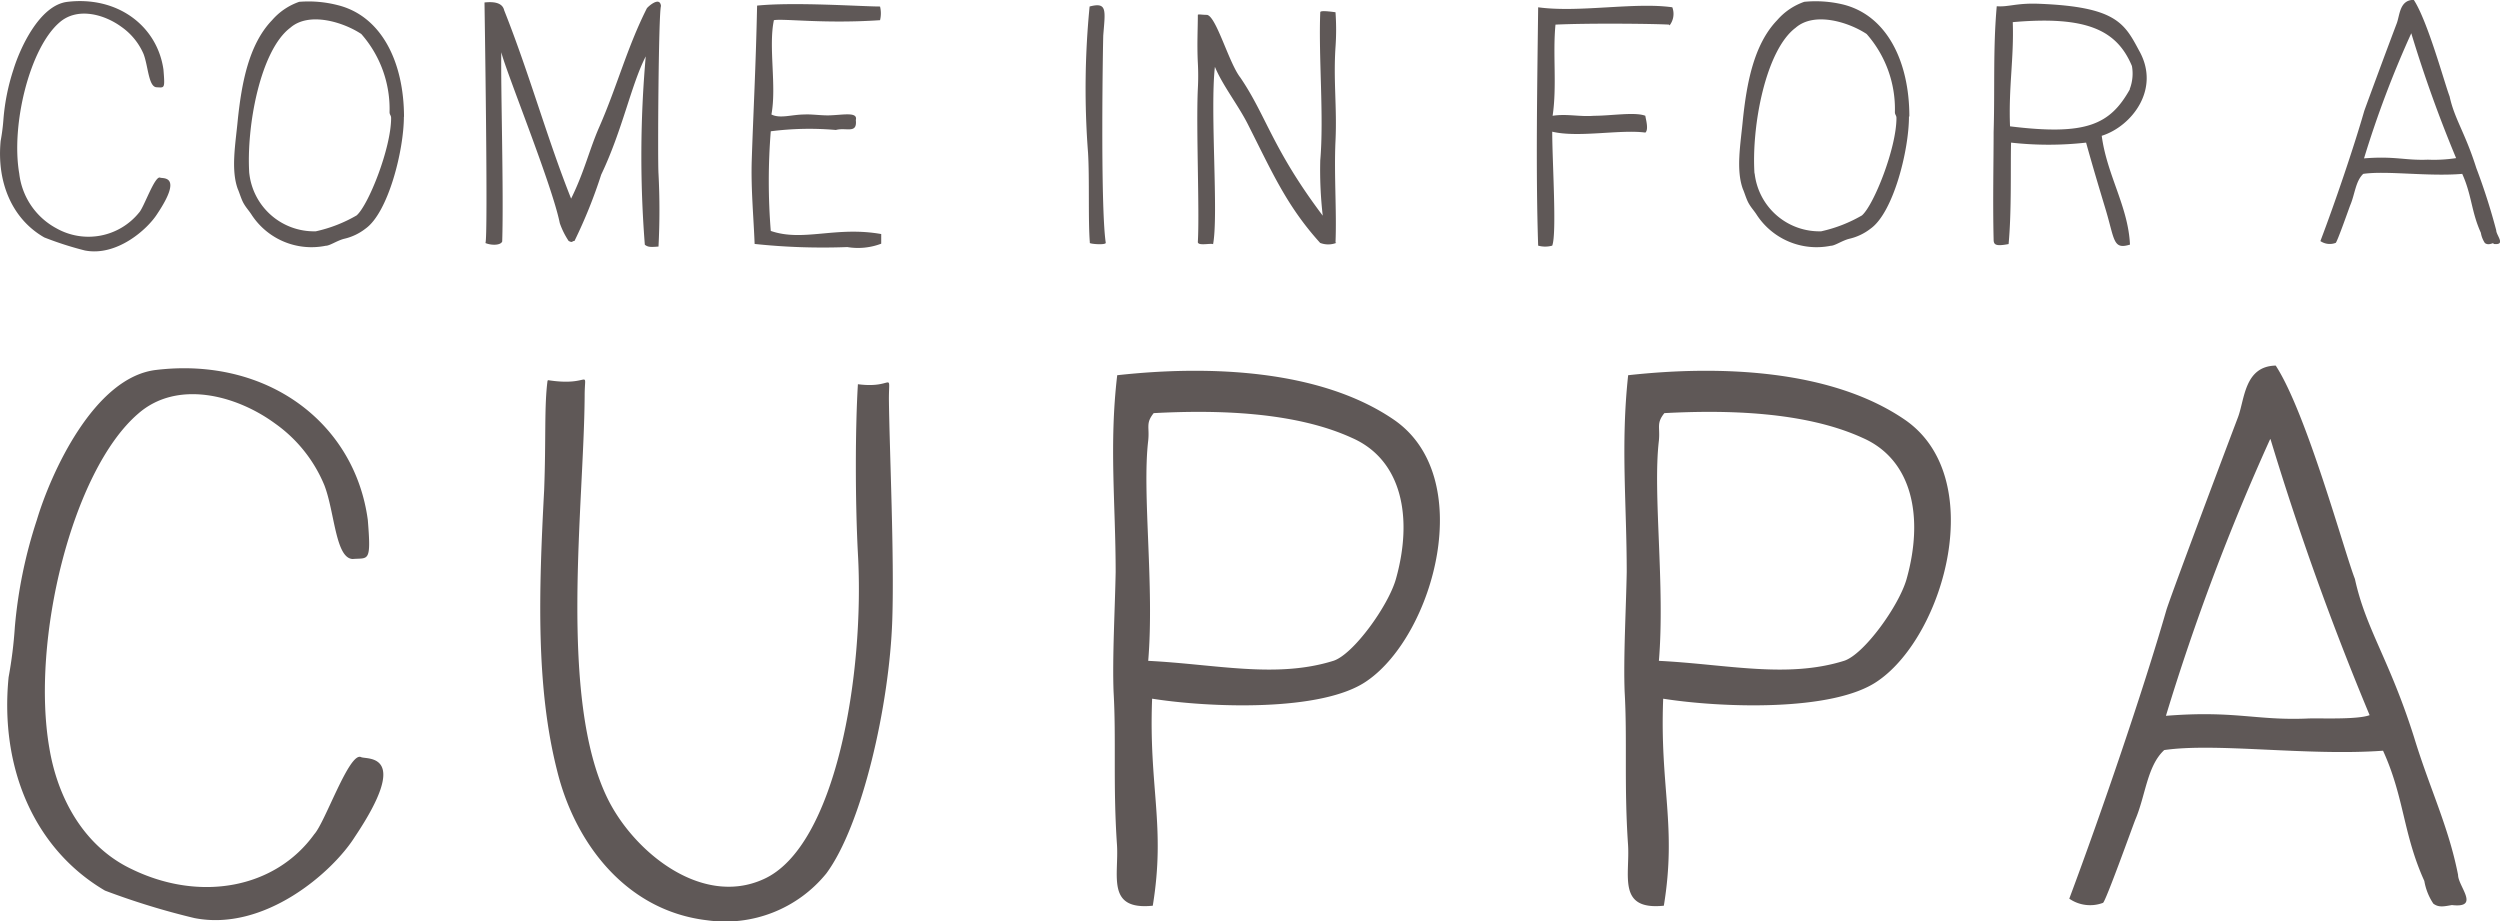 <svg xmlns="http://www.w3.org/2000/svg" xmlns:xlink="http://www.w3.org/1999/xlink" viewBox="0 0 191.95 70.74"><defs><style>.cls-1{fill:none;}.cls-2{isolation:isolate;}.cls-3{mix-blend-mode:multiply;}.cls-4{clip-path:url(#clip-path);}.cls-5{fill:#5f5857;}.cls-6{clip-path:url(#clip-path-2);}</style><clipPath id="clip-path" transform="translate(-1.34 -0.86)"><rect id="SVGID" class="cls-1" x="0.48" width="193.67" height="20.98"/></clipPath><clipPath id="clip-path-2" transform="translate(-1.34 -0.86)"><rect id="SVGID-2" data-name="SVGID" class="cls-1" y="27.03" width="192.65" height="46.47"/></clipPath></defs><title>come-in-for-a-cuppa</title><g class="cls-2"><g id="Layer_1" data-name="Layer 1"><g class="cls-3"><g class="cls-4"><path class="cls-5" d="M186.48,3.42A100.21,100.21,0,0,0,189.92,13a11.2,11.2,0,0,1-2.17.12c-1.77.07-2.51-.29-4.9-.1a78.55,78.55,0,0,1,3.63-9.61m6.31,16.18c1,.12.21-.65.21-1.05a47.54,47.54,0,0,0-1.53-4.78c-.86-2.72-1.67-3.75-2.05-5.5-.36-.91-1.67-5.76-2.75-7.41-1.1,0-1.07,1.19-1.31,1.81C184.42,5.14,183,9,182.87,9.37c-.81,2.82-2.25,7.05-3.37,10a1.28,1.28,0,0,0,1.17.14c.1,0,1.05-2.72,1.12-2.89.36-.84.41-1.86,1-2.41,1.79-.26,5,.22,7.6,0,.74,1.63.69,2.89,1.43,4.52a2,2,0,0,0,.31.79c.19.14.38.1.65,0M164.87,7.72c-1.53,2.72-3.35,3.56-9.2,2.84-.12-3,.31-5.26.21-8,5.69-.5,8,.62,9.15,3.37a3.3,3.3,0,0,1-.17,1.77m-2.13,3.58c2.27-.72,4.54-3.58,2.84-6.55-1.12-2.1-1.79-3.35-7.67-3.58-1.74-.07-2.34.26-3.25.19-.29,3.25-.14,6.33-.24,9.68,0,2.25-.07,5.35,0,8.22,0,.41.14.55,1.15.36.24-2.56.14-6,.19-7.79a25.83,25.83,0,0,0,5.76,0c.53,1.91,1,3.47,1.53,5.23.67,2.27.55,3,1.84,2.6-.14-2.94-1.77-5.33-2.17-8.36M136.05,14.2c-.24-3.66.86-9.49,3.16-11.21,1.46-1.27,4.11-.41,5.45.48a8.71,8.71,0,0,1,2.17,6c0,.21.12.24.12.45,0,2.32-1.74,6.69-2.65,7.48a10.91,10.91,0,0,1-3.13,1.22,5,5,0,0,1-5.11-4.47m11.88-4.35c0-4.21-1.72-7.77-5.11-8.6A9,9,0,0,0,139.87,1a4.87,4.87,0,0,0-2.08,1.41c-1.82,1.89-2.34,4.92-2.63,7.62-.17,1.84-.55,3.85,0,5.35.12.26.26.77.45,1.1s.36.5.57.81a5.49,5.49,0,0,0,5.73,2.44c.31,0,.84-.38,1.39-.53a4.18,4.18,0,0,0,1.67-.79c1.74-1.24,2.94-6,2.94-8.6m-18.38-7a1.44,1.44,0,0,0,.21-1.39c-2.89-.41-7.17.43-10.3,0-.07,5.88-.19,12.66,0,18.3a2,2,0,0,0,1.08,0c.36-.91,0-6.47,0-8.75,2,.48,5.23-.19,7.15.07.29-.24,0-1.15,0-1.29-.79-.31-2.61,0-3.94,0-1.12.09-2.08-.17-3.18,0,.34-2.27,0-4.73.22-7,2.56-.12,7.55-.07,8.72,0M103.88,19.48c.1-2.39-.12-5.23,0-7.81s-.17-4.61,0-7.19a19.06,19.06,0,0,0,0-2.68c-.74-.1-1.17-.12-1.17,0-.14,3.44.29,8,0,11.37a30.63,30.63,0,0,0,.19,4.25c-3.87-5.14-4.33-7.67-6.33-10.61C95.69,5.69,94.71,2.06,94,2c-.43,0-.64-.07-.69,0,0,1.1-.07,2.22,0,3.68a18.41,18.41,0,0,1,0,2c-.14,3,.14,9.37,0,11.76,0,.33,1,.07,1.17.17.43-2.25-.24-10.23.14-13.62.57,1.39,1.77,2.92,2.51,4.37,1.89,3.73,3,6.31,5.57,9.15a1.71,1.71,0,0,0,1.24,0M85,19.5c0,.1,1.27.19,1.24,0-.43-2.89-.21-15.75-.19-15.94C86.2,1.65,86.37,1,85,1.36a64.59,64.59,0,0,0-.12,11.23c.12,2,0,5.21.14,6.91M69,19.57c0-.14,0-.57,0-.74-3.49-.62-6,.62-8.48-.24a48,48,0,0,1,0-7.65,23.26,23.26,0,0,1,5-.1c.79-.22,1.65.33,1.53-.76.17-.67-1-.38-2.13-.36-.62,0-1.34-.1-1.79-.07-1,0-1.89.34-2.56,0,.41-2.17-.24-5.19.19-7.24.72-.14,3.87.29,8.15,0a2.23,2.23,0,0,0,0-1.05c-1.39,0-6.57-.36-9.44-.07-.1,4.8-.29,8.15-.41,11.85-.07,2.2.14,4.35.22,6.45a49.56,49.56,0,0,0,7.12.24A5,5,0,0,0,69,19.57M40.05,1.65c-.14-.62-.86-.67-1.51-.6,0,.12.29,18.21.07,18.47.45.19,1.17.19,1.29-.12.12-3.87-.12-11.83-.07-14.53.36,1.5,3.9,10.18,4.49,13.12A6,6,0,0,0,45,19.36c.33.17.24,0,.45,0a38.21,38.21,0,0,0,2.05-5.09c1.65-3.46,2.29-6.88,3.42-9.08a87.19,87.19,0,0,0-.07,14.46c.24.19.45.19,1.05.14a54.7,54.7,0,0,0,0-5.59c-.07-1,0-12.31.19-12.88C52,.5,51,1.46,51,1.51c-1.51,3-2.27,5.95-3.63,9.06-.79,1.79-1.15,3.46-2.18,5.54C43.35,11.5,42,6.55,40.05,1.65M20.48,14.2c-.24-3.66.86-9.49,3.15-11.21,1.46-1.27,4.11-.41,5.45.48a8.71,8.71,0,0,1,2.17,6c0,.21.12.24.12.45,0,2.32-1.74,6.69-2.65,7.48a10.89,10.89,0,0,1-3.13,1.22,5,5,0,0,1-5.11-4.47M32.36,9.85c0-4.21-1.72-7.77-5.11-8.6A9,9,0,0,0,24.31,1a4.87,4.87,0,0,0-2.08,1.41c-1.82,1.89-2.34,4.92-2.63,7.62-.17,1.84-.55,3.85,0,5.35.12.26.26.77.45,1.1s.36.5.57.81a5.49,5.49,0,0,0,5.73,2.44c.31,0,.84-.38,1.39-.53a4.18,4.18,0,0,0,1.67-.79c1.74-1.24,2.94-6,2.94-8.6M4.74,19.09a25.68,25.68,0,0,0,3.11,1c2.44.48,4.8-1.6,5.57-2.82,2-3,.41-2.68.22-2.77-.41-.19-1.24,2.27-1.62,2.68a5,5,0,0,1-6.33,1.22,5.48,5.48,0,0,1-2.87-4.2c-.65-3.73.79-9.63,3.08-11.61,1.36-1.2,3.42-.65,4.76.33A4.93,4.93,0,0,1,12.36,5c.36.93.38,2.53,1,2.56s.65.14.53-1.36C13.41,2.85,10.37.55,6.53,1c-2.17.24-3.68,3.63-4.16,5.21a16.35,16.35,0,0,0-.76,3.73,15.26,15.26,0,0,1-.22,1.74c-.31,3.18.88,6,3.35,7.41" transform="translate(-1.34 -0.86)"/></g></g><g class="cls-3"><g class="cls-6"><path class="cls-5" d="M175.67,34.58a221.77,221.77,0,0,0,7.61,21.19c-1,.37-4,.21-4.81.26-3.91.16-5.55-.63-10.83-.21a173.87,173.87,0,0,1,8-21.24m13.95,35.77c2.22.26.48-1.43.48-2.32-.74-3.75-2.17-6.6-3.38-10.57-1.9-6-3.7-8.29-4.54-12.15-.79-2-3.7-12.73-6.08-16.38-2.43.05-2.38,2.64-2.91,4-2.06,5.44-5.28,14.05-5.49,14.79-1.8,6.24-5,15.59-7.45,22.14a2.81,2.81,0,0,0,2.59.32c.21-.11,2.32-6,2.48-6.39.79-1.85.9-4.12,2.22-5.34,4-.58,11,.47,16.8.05,1.64,3.59,1.53,6.39,3.17,10a4.51,4.51,0,0,0,.69,1.74c.42.32.84.21,1.43.11M142.92,51.6c-4.39,1.37-9,.26-14.21,0,.48-5.76-.48-12.89,0-16.91.1-1.06-.21-1.32.42-2.11,4.86-.26,10.83-.11,15.22,1.9,3.86,1.69,4.7,6.13,3.38,10.83-.58,2.06-3.28,5.81-4.81,6.29M129,54.5c4.33.69,13.1,1.06,16.54-1.37,5.13-3.54,8.51-15.69,2-20.08-5.6-3.8-14.05-4.17-21.19-3.38-.58,5.34-.11,9.88-.11,15.11-.05,2.8-.26,6.55-.16,9.19.21,3.65-.05,7.18.26,11.73.16,2.38-.85,5.07,2.75,4.7,1-6.13-.32-9.09-.05-15.9M103.71,51.6c-4.39,1.37-9,.26-14.21,0,.48-5.76-.48-12.89,0-16.91.11-1.06-.21-1.32.42-2.11,4.86-.26,10.83-.11,15.22,1.9,3.86,1.69,4.7,6.13,3.38,10.83-.58,2.06-3.28,5.81-4.81,6.29M89.77,54.5c4.33.69,13.1,1.06,16.54-1.37,5.13-3.54,8.51-15.69,2-20.08-5.6-3.8-14.05-4.17-21.19-3.38C86.49,35,87,39.55,87,44.78c-.05,2.8-.26,6.55-.16,9.19.21,3.65-.05,7.18.26,11.73.16,2.38-.85,5.07,2.75,4.7,1-6.13-.32-9.09-.05-15.9M43.38,30.09c-.26,2-.11,4.44-.26,8.4-.42,7.93-.63,15.16,1,21.56,1.32,5.39,5.18,10.73,11.52,11.47a10,10,0,0,0,9.14-3.59c2.75-3.7,4.86-12.94,5.07-19.5.16-4.91-.21-12.79-.26-16.91,0-2.27.42-.79-2.38-1.16-.21,3.44-.21,9,0,13,.53,9.25-1.69,22.51-7.24,25-4.76,2.17-10-2.11-12-6.23-3.75-7.71-1.8-22.35-1.74-30.86,0-2.27.58-.69-2.8-1.22M9.4,69.24a56.67,56.67,0,0,0,6.87,2.11c5.39,1.06,10.62-3.54,12.31-6.23,4.39-6.55.9-5.92.48-6.13-.9-.42-2.75,5-3.59,5.92-3,4.17-8.77,5.23-14,2.69-3.7-1.74-5.71-5.49-6.34-9.3C3.7,50.06,6.87,37,11.94,32.63c3-2.64,7.55-1.43,10.51.74a10.89,10.89,0,0,1,3.8,4.76c.79,2.06.85,5.6,2.17,5.65,1.21-.1,1.43.32,1.16-3-1-7.45-7.71-12.52-16.22-11.52-4.81.53-8.14,8-9.19,11.52A36.17,36.17,0,0,0,2.48,49,33.32,33.32,0,0,1,2,52.86c-.69,7,2,13.21,7.4,16.38" transform="translate(-1.34 -0.86)"/></g></g></g></g></svg>
